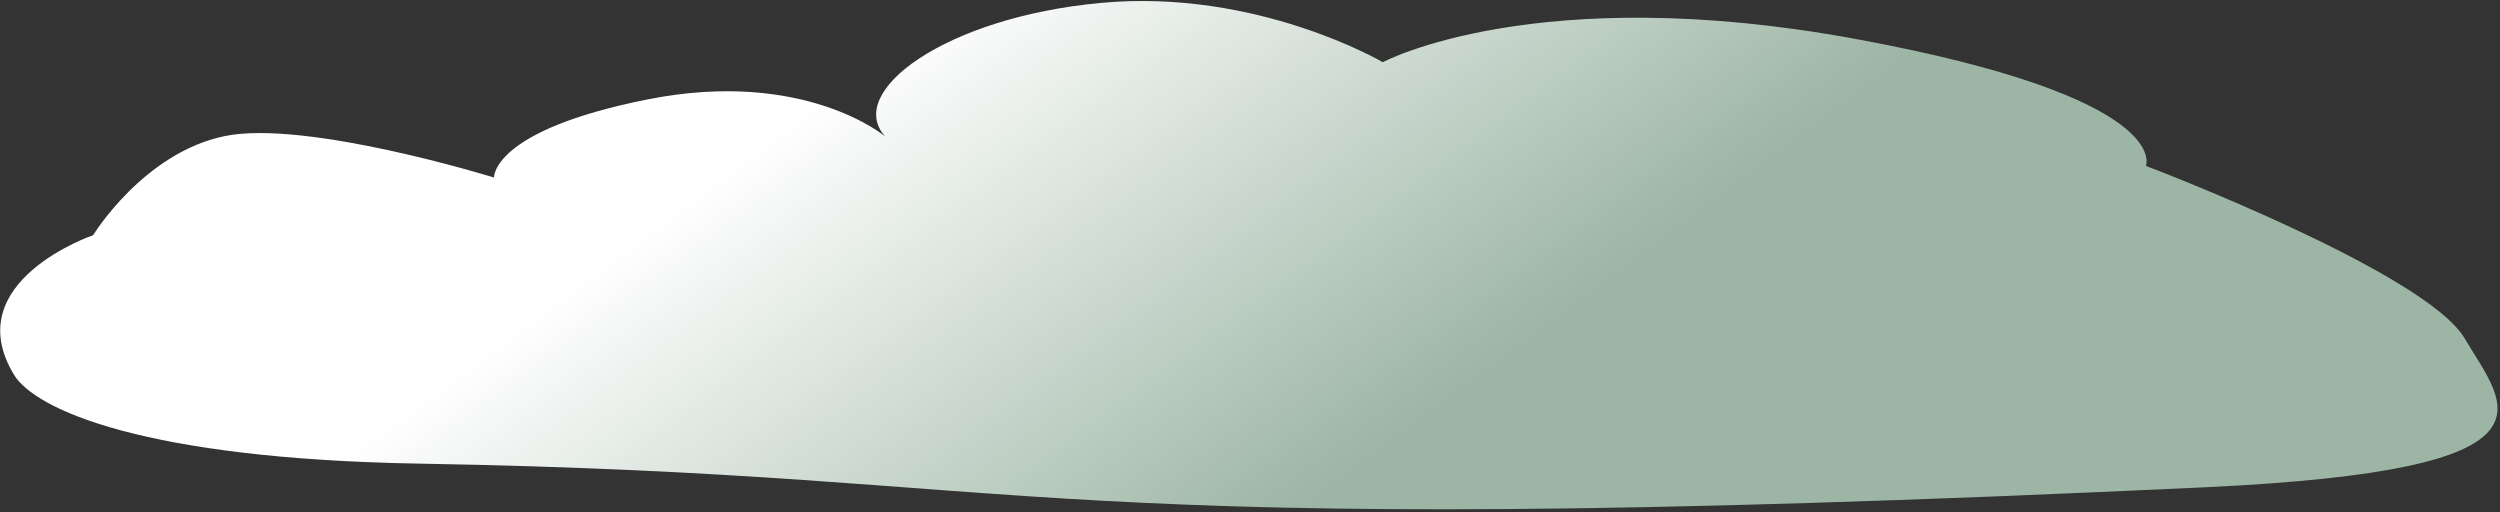<svg width="776" height="159" viewBox="0 0 776 159" fill="none" xmlns="http://www.w3.org/2000/svg">
<rect x="0" y="0" width="776" height="159" fill="#333333" stroke="none"/>
<path d="M4.36 116.343C10.846 127.02 44.39 142.43 129.932 143.905C332.536 147.398 310.57 168.82 684.553 151.247C798.783 145.879 777.568 126.221 765.042 105.052C752.797 84.358 666.091 51.492 666.091 51.492C666.091 51.492 675.087 30.323 575.921 12.079C476.756 -6.165 429.208 19.308 429.208 19.308C429.208 19.308 390.227 -3.583 341.822 0.892C293.203 5.367 262.147 28.601 274.784 42.37C274.784 42.37 249.724 21.201 201.105 30.839C152.487 40.477 153.343 55.106 153.343 55.106C153.343 55.106 95.086 37.069 69.813 42.233C44.54 47.396 28.904 73.006 28.904 73.006C28.904 73.006 -13.237 87.376 4.36 116.343Z" fill="url(#paint0_linear_2_11)"/>
<defs>
<linearGradient id="paint0_linear_2_11" x1="312.886" y1="-12.972" x2="427.949" y2="141.283" gradientUnits="userSpaceOnUse">
<stop stop-color="white"/>
<stop offset="1" stop-color="#9CB5A4"/>
</linearGradient>
</defs>
</svg>
